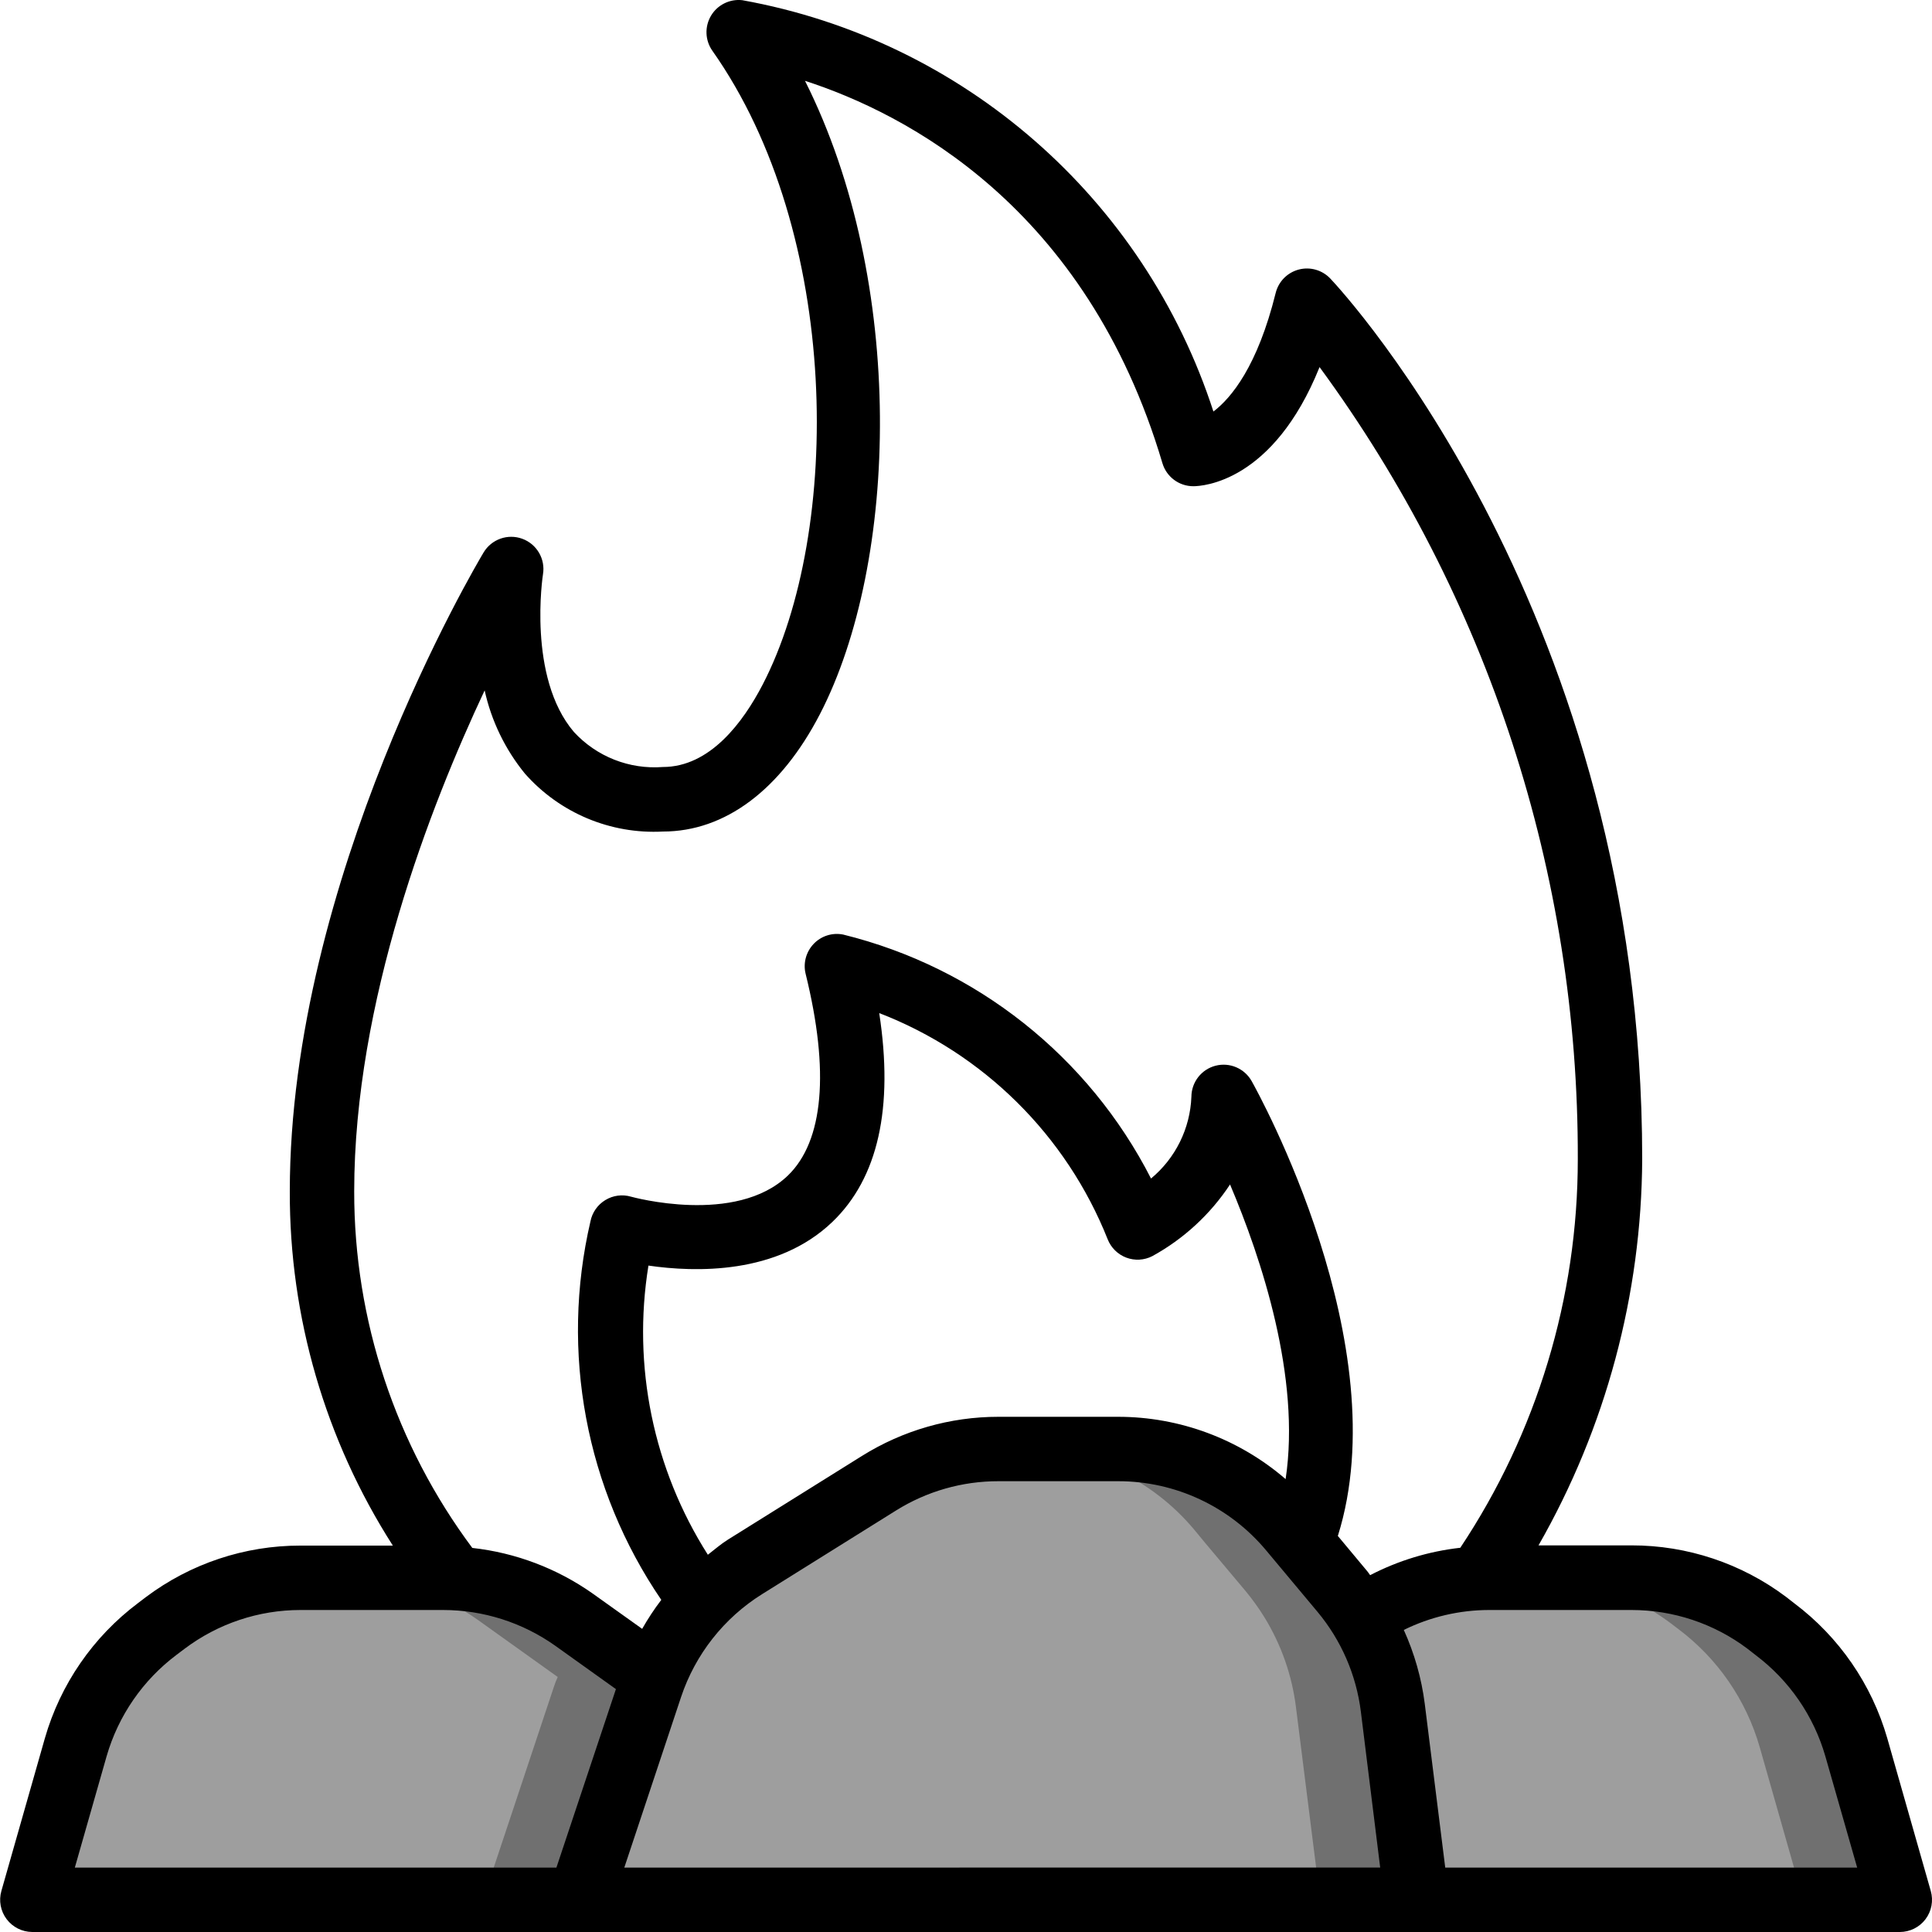 <?xml version="1.0" encoding="UTF-8" standalone="no"?>
<svg
   height="512"
   viewBox="0 0 60 60"
   width="512"
   version="1.1"
   id="svg206"
   sodipodi:docname="firepit.svg"
   inkscape:version="1.2.2 (b0a84865, 2022-12-01)"
   xmlns:inkscape="http://www.inkscape.org/namespaces/inkscape"
   xmlns:sodipodi="http://sodipodi.sourceforge.net/DTD/sodipodi-0.dtd"
   xmlns="http://www.w3.org/2000/svg"
   xmlns:svg="http://www.w3.org/2000/svg">
  <defs
     id="defs210" />
  <sodipodi:namedview
     id="namedview208"
     pagecolor="#ffffff"
     bordercolor="#000000"
     borderopacity="0.25"
     inkscape:showpageshadow="2"
     inkscape:pageopacity="0.0"
     inkscape:pagecheckerboard="0"
     inkscape:deskcolor="#d1d1d1"
     showgrid="false"
     inkscape:zoom="1.7975842"
     inkscape:cx="226.13684"
     inkscape:cy="169.39402"
     inkscape:window-width="1920"
     inkscape:window-height="917"
     inkscape:window-x="0"
     inkscape:window-y="25"
     inkscape:window-maximized="0"
     inkscape:current-layer="Page-1" />
  <g
     id="Page-1"
     fill="none"
     fill-rule="evenodd">
    <g
       id="016---Fire">
      <g
         id="Icons_copy"
         transform="translate(1 1)">
        <path
           id="Path"
           d="m43 58h-26l2.2-6.61c.034-.106.074-.209.12-.31.334-.883.849-1.686 1.51-2.36.387-.403.824-.756 1.3-1.05l4.17-2.61c1.114-.692 2.399-1.059 3.71-1.06h3.71c2.079-.002 4.051.922 5.38 2.52l.33.4 1.26 1.5c.211.257.405.527.58.81.525.855.859 1.814.98 2.81z"
           fill="#9e9e9e" />
        <path
           id="path183"
           d="m42.25 52.04c-.121-.996-.455-1.955-.98-2.81-.175-.283-.369-.553-.58-.81l-1.26-1.5-.33-.4c-1.329-1.598-3.301-2.522-5.38-2.52l-3-0c2.079-.002 4.051.922 5.38 2.52l.33.4 1.26 1.5c.211.257.405.527.58.81.525.855.859 1.814.98 2.81l.75 5.96h3z"
           fill="#707070" />
        <path
           id="path185"
           d="m19.32 51.08c-.046.101-.086.204-.12.31l-2.2 6.61h-17l1.35-4.74c.421-1.466 1.309-2.755 2.53-3.67l.25-.19c1.212-.907 2.686-1.399 4.2-1.4h4.43c.12 0 .23 0 .35.01 1.336.073 2.625.52 3.72 1.29z"
           fill="#9e9e9e" />
        <path
           id="path187"
           d="m16.83 49.3c-1.095-.77-2.384-1.217-3.72-1.29-.12-.01-.23-.01-.35-.01h-3c.12 0 .23 0 .35.01 1.336.073 2.625.52 3.72 1.29l2.49 1.78c-.046.101-.086.204-.12.31l-2.2 6.61h3l2.2-6.61c.034-.106.074-.209.12-.31z"
           fill="#707070" />
        <path
           id="path189"
           d="m58 58h-15l-.75-5.96c-.121-.996-.455-1.955-.98-2.81 1.081-.735 2.344-1.157 3.65-1.22.11-.01.21-.01.32-.01h4.43c1.514.001 2.988.493 4.2 1.4l.25.19c1.221.915 2.109 2.204 2.53 3.67z"
           fill="#9e9e9e" />
        <path
           id="path191"
           d="m56.65 53.26c-.421-1.466-1.309-2.755-2.53-3.67l-.25-.19c-1.212-.907-2.686-1.399-4.2-1.4h-3c1.514.001 2.988.493 4.2 1.4l.25.19c1.221.915 2.109 2.204 2.53 3.67l1.35 4.74h3z"
           fill="#707070" />
      </g>
      <g
         id="Icons"
         fill="#000"
         fill-rule="nonzero">
        <path
           id="Shape"
           d="m1 60h58c.314 0.0.609-.147.798-.397s.25-.575.164-.877l-1.351-4.743c-.482-1.673-1.495-3.144-2.886-4.19l-.257-.2c-1.384-1.04-3.069-1.602-4.8-1.6h-2.888c2.09-3.653 3.199-7.785 3.22-11.993 0-16.883-9.287-26.927-9.683-27.346-.251-.267-.628-.376-.982-.283-.355.093-.63.372-.718.728-.562 2.271-1.375 3.256-1.933 3.682-2.15-6.63-7.773-11.539-14.632-12.775-.391-.044-.772.146-.972.484-.2.339-.184.764.043 1.086 4 5.668 4.031 14.922 1.563 19.683-.606 1.168-1.635 2.561-3.1 2.561-1.039.08-2.056-.321-2.762-1.087-1.452-1.7-.966-4.872-.961-4.9.078-.474-.192-.936-.643-1.101s-.955.014-1.202.426c-.242.407-6.018 10.147-6.018 19.842-.012 3.898 1.099 7.717 3.2 11h-2.87c-1.731-.002-3.416.56-4.8 1.6l-.243.185c-1.396 1.048-2.412 2.522-2.894 4.2l-1.35 4.74c-.086.301-.026.625.162.875s.482.398.795.4zm18.388-2 1.764-5.3c.442-1.323 1.331-2.451 2.513-3.191l4.163-2.6c.954-.596 2.056-.911 3.18-.909h3.714c1.781-.002 3.47.789 4.608 2.159l1.588 1.9c.736.883 1.203 1.959 1.345 3.1l.6 4.839zm7.917-26.538c3.24 1.252 5.811 3.798 7.095 7.025.103.262.313.469.576.569.264.1.557.084.809-.045.974-.534 1.803-1.298 2.415-2.226.979 2.306 2.2 6 1.726 9.15-1.446-1.248-3.293-1.935-5.204-1.935h-3.714c-1.499-.001-2.969.421-4.24 1.216l-4.164 2.6c-.221.138-.415.31-.621.468-1.695-2.666-2.351-5.862-1.845-8.98 1.446.21 4 .288 5.714-1.358 1.418-1.362 1.904-3.539 1.453-6.484zm26.961 19.738.256.2c1.044.785 1.804 1.888 2.166 3.143l.988 3.457h-12.793l-.636-5.088c-.101-.793-.321-1.565-.651-2.293.823-.405 1.727-.617 2.644-.619h4.43c1.297-0 2.559.421 3.596 1.2zm-39.215-29.759c.209.947.637 1.832 1.25 2.583 1.08 1.224 2.659 1.887 4.289 1.8 1.924 0 3.654-1.293 4.871-3.641 2.447-4.723 2.682-13.416-.461-19.673 3.121 1.01 8.735 3.9 11.1 11.874.126.425.516.716.959.716.279 0 2.481-.118 3.921-3.7 5.233 7.133 8.044 15.754 8.02 24.6.001 4.294-1.269 8.493-3.649 12.067-.978.11-1.927.398-2.8.851-.035-.044-.061-.092-.1-.135l-.903-1.083c1.865-5.931-2.484-13.784-2.677-14.126-.223-.395-.683-.591-1.122-.477-.439.114-.746.509-.749.963-.038.986-.494 1.91-1.254 2.54-1.937-3.792-5.424-6.556-9.558-7.576-.336-.068-.683.041-.919.289s-.331.599-.249.931c.747 3.028.556 5.193-.55 6.262-1.616 1.559-4.841.666-4.872.658-.27-.08-.56-.041-.8.106-.24.146-.407.386-.461.661-.944 4.053-.146 8.317 2.2 11.754-.218.286-.416.587-.594.9l-1.542-1.1c-1.105-.778-2.39-1.264-3.733-1.413-2.385-3.198-3.672-7.082-3.668-11.072 0-5.884 2.358-11.958 4.051-15.559zm-11.74 33.1c.363-1.258 1.126-2.364 2.173-3.15l.244-.184c1.038-.783 2.302-1.207 3.602-1.207h4.43c1.25 0 2.469.389 3.488 1.113l1.88 1.344-1.848 5.543h-14.956z" />
      </g>
    </g>
  </g>
</svg>
